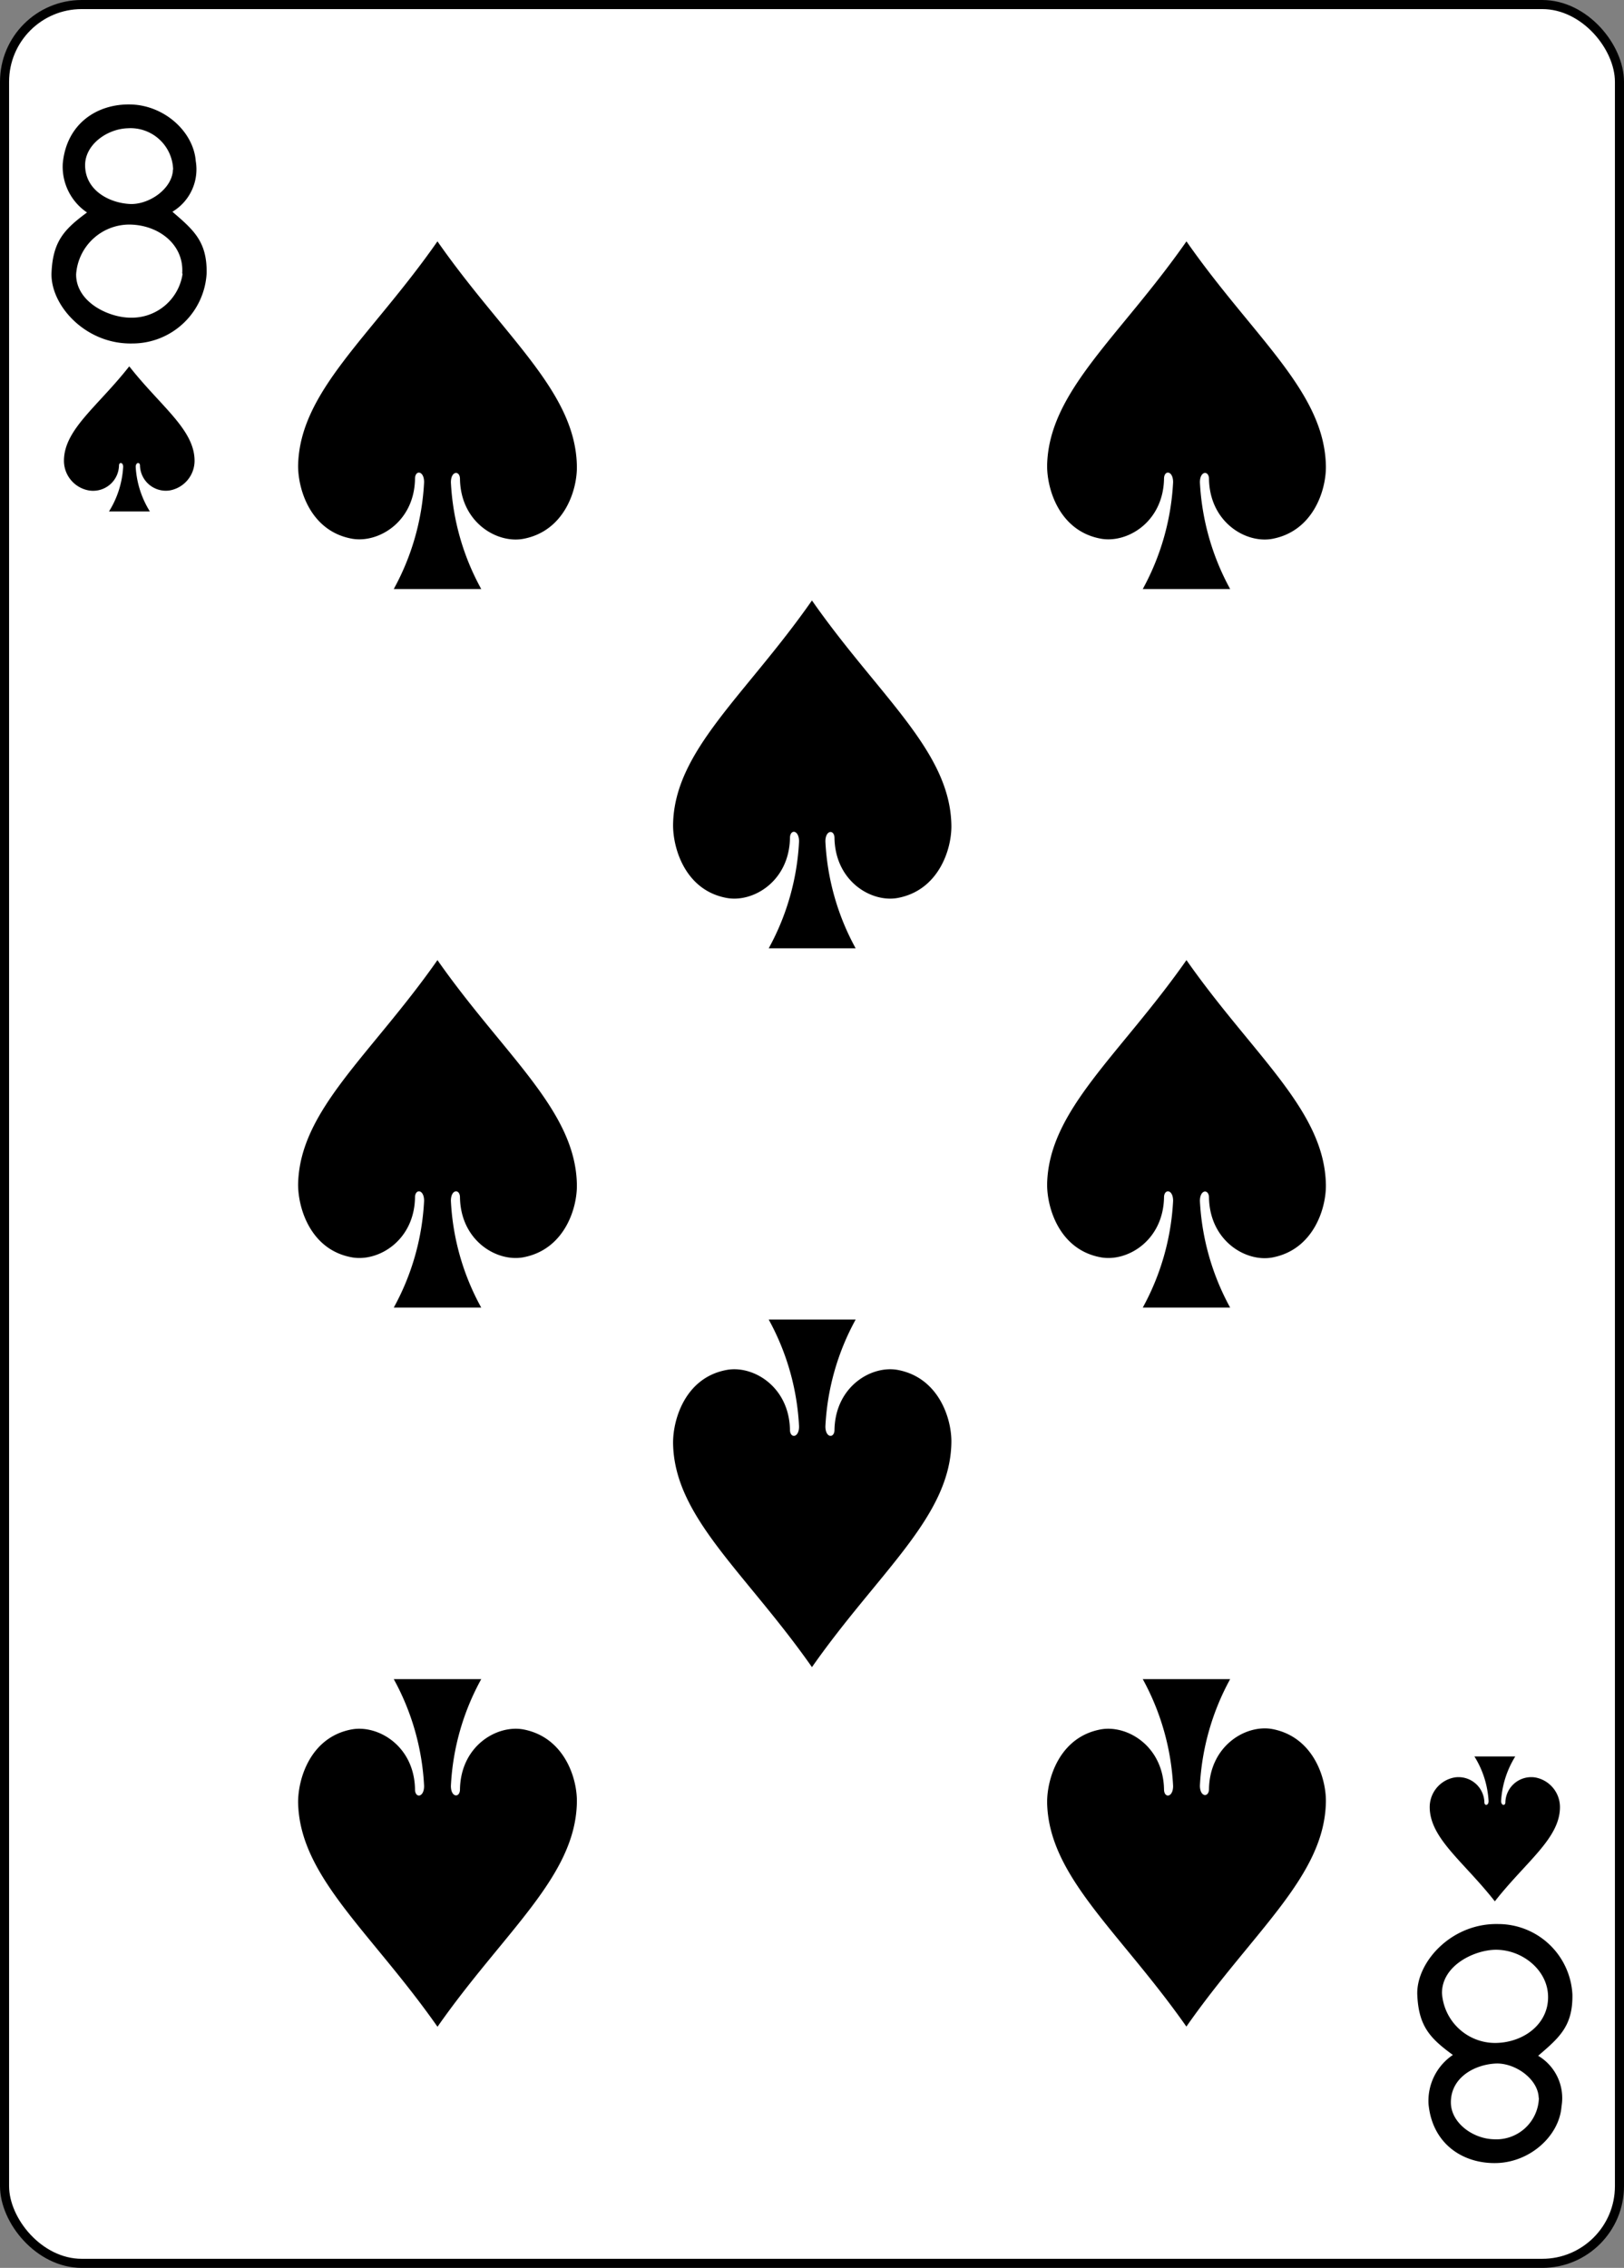 <svg id="svg4946" xmlns="http://www.w3.org/2000/svg" viewBox="0 0 178.79 249.65"><rect x="0" y="0" width="178.79" height="249.65" fill="#808080" stroke="none"/><defs><style>.cls-1{fill:#fff;stroke:#000;stroke-width:1px;}</style></defs><title>8SPADE</title><g id="layer1"><g id="g8511-1-4"><rect id="rect7125-2-7" class="cls-1" x="0.5" y="0.5" width="177.79" height="248.65" rx="8.5"/><path id="path7155-4-0" d="M48.06,26.47C40.71,37,32.85,43,32.72,51.19c0,2.65,1.39,7.15,5.87,8,2.91.56,6.92-1.8,7-6.58,0-1,1-.93,1,.37a27.22,27.22,0,0,1-3.34,11.76h9.63A27.08,27.08,0,0,1,49.54,53c0-1.3,1-1.33,1-.37.08,4.78,4.08,7.14,7,6.58,4.49-.86,5.92-5.36,5.87-8C63.27,43,55.41,37,48.06,26.47Z" transform="translate(0.1 0.1)"/><path id="path7157-2-9" d="M14.11,40.25C10.68,44.62,7,47.14,6.94,50.55a3.32,3.32,0,0,0,2.75,3.34A2.85,2.85,0,0,0,13,51.14c0-.39.47-.38.46.16a10.37,10.37,0,0,1-1.56,4.9h4.5a10.37,10.37,0,0,1-1.56-4.9c0-.54.47-.55.47-.16a2.85,2.85,0,0,0,3.26,2.75,3.32,3.32,0,0,0,2.75-3.34c-.06-3.41-3.74-5.93-7.17-10.3Z" transform="translate(0.1 0.1)"/><path id="path7162-7-0" d="M164.47,209.2c-3.43-4.37-7.1-6.89-7.17-10.3a3.32,3.32,0,0,1,2.75-3.34,2.85,2.85,0,0,1,3.27,2.75c0,.39.47.38.46-.16a10.34,10.34,0,0,0-1.56-4.9h4.5a10.45,10.45,0,0,0-1.56,4.9c0,.54.47.55.47.16a2.85,2.85,0,0,1,3.27-2.75,3.32,3.32,0,0,1,2.74,3.34c-.06,3.41-3.74,5.93-7.17,10.3Z" transform="translate(0.1 0.1)"/><path id="path7164-8-3" d="M130.52,26.47C123.17,37,115.31,43,115.18,51.19c0,2.65,1.39,7.15,5.87,8,2.91.56,6.91-1.8,7-6.58,0-1,1-.93,1,.37a27.35,27.35,0,0,1-3.34,11.76h9.62A27.35,27.35,0,0,1,132,53c0-1.3,1-1.33,1-.37.09,4.78,4.09,7.14,7,6.58,4.48-.86,5.91-5.36,5.87-8C145.73,43,137.87,37,130.52,26.47Z" transform="translate(0.1 0.1)"/><path id="path7168-3-2" d="M89.29,66C81.94,76.52,74.08,82.56,74,90.74c0,2.65,1.39,7.16,5.87,8,2.91.56,6.91-1.8,7-6.59,0-1,1-.93,1,.38a27.22,27.22,0,0,1-3.34,11.76H94.1a27.2,27.2,0,0,1-3.33-11.76c0-1.31,1-1.33,1-.38.09,4.79,4.09,7.15,7,6.59,4.48-.86,5.92-5.37,5.87-8C104.5,82.56,96.64,76.52,89.29,66Z" transform="translate(0.1 0.1)"/><path id="path7174-5-0" d="M48.06,105.59c-7.35,10.49-15.21,16.53-15.34,24.71,0,2.65,1.39,7.16,5.87,8,2.91.56,6.92-1.8,7-6.59,0-.95,1-.93,1,.38a27.17,27.17,0,0,1-3.34,11.75h9.63a27,27,0,0,1-3.34-11.75c0-1.31,1-1.33,1-.38.08,4.79,4.08,7.15,7,6.59,4.49-.86,5.92-5.37,5.87-8C63.27,122.12,55.41,116.08,48.06,105.59Z" transform="translate(0.1 0.1)"/><path id="path7176-7-0" d="M48.06,223c-7.35-10.49-15.21-16.53-15.34-24.72,0-2.65,1.39-7.15,5.87-8,2.91-.55,6.92,1.8,7,6.59,0,1,1,.93,1-.37a27.22,27.22,0,0,0-3.34-11.76h9.63a27.08,27.08,0,0,0-3.34,11.76c0,1.3,1,1.33,1,.37.08-4.79,4.08-7.14,7-6.59,4.49.87,5.92,5.37,5.87,8-.13,8.19-8,14.23-15.34,24.72Z" transform="translate(0.1 0.1)"/><path id="path7178-9-4" d="M130.52,223c-7.35-10.49-15.21-16.53-15.34-24.72,0-2.65,1.39-7.15,5.87-8,2.91-.55,6.91,1.8,7,6.59,0,1,1,.93,1-.37a27.35,27.35,0,0,0-3.34-11.76h9.62A27.35,27.35,0,0,0,132,196.46c0,1.3,1,1.33,1,.37.09-4.79,4.09-7.14,7-6.59,4.48.87,5.91,5.37,5.87,8-.13,8.19-8,14.23-15.34,24.72Z" transform="translate(0.1 0.1)"/><path id="path7180-5-1" d="M89.29,183.42C81.94,172.93,74.08,166.89,74,158.71c0-2.66,1.39-7.16,5.87-8,2.91-.56,6.91,1.8,7,6.59,0,.95,1,.92,1-.38a27.22,27.22,0,0,0-3.34-11.76H94.1a27.2,27.2,0,0,0-3.33,11.76c0,1.3,1,1.33,1,.38.09-4.79,4.09-7.15,7-6.59,4.48.86,5.92,5.36,5.87,8C104.5,166.89,96.64,172.93,89.29,183.42Z" transform="translate(0.1 0.1)"/><path id="path7189-7-7" d="M130.52,105.59c-7.35,10.49-15.21,16.53-15.34,24.71,0,2.65,1.39,7.16,5.87,8,2.91.56,6.91-1.8,7-6.59,0-.95,1-.93,1,.38a27.31,27.31,0,0,1-3.34,11.75h9.62A27.31,27.31,0,0,1,132,132.11c0-1.31,1-1.33,1-.38.09,4.79,4.09,7.15,7,6.59,4.48-.86,5.91-5.37,5.87-8C145.73,122.12,137.87,116.08,130.52,105.59Z" transform="translate(0.1 0.1)"/><path id="path27-43-30-7" d="M5.57,30c.13-3.53,1.4-4.86,3.91-6.71a6.08,6.08,0,0,1-2.67-5.39c.41-4.4,3.8-6.6,7.5-6.5s6.89,3,7.14,6.23a5.44,5.44,0,0,1-2.57,5.58c2.33,2,3.82,3.27,3.77,6.75a8.18,8.18,0,0,1-8.17,7.75c-5.15.12-9-4.18-8.91-7.71Zm14.39,0c.22-3.19-2.61-5.35-5.8-5.38a5.88,5.88,0,0,0-5.88,5.49c0,3.08,3.62,4.76,6,4.76A5.65,5.65,0,0,0,20,30.05Zm-1-11.44a4.69,4.69,0,0,0-5-4.54c-2.28.07-4.69,1.8-4.69,4.06,0,2.81,2.74,4.22,5.08,4.28,2.12,0,4.54-1.76,4.59-3.8Z" transform="translate(0.1 0.1)"/><path id="path27-43-3-4-8" d="M155.93,219.41c.13,3.53,1.4,4.86,3.92,6.7a6.09,6.09,0,0,0-2.68,5.4c.41,4.4,3.8,6.6,7.5,6.5s6.9-3,7.14-6.23a5.42,5.42,0,0,0-2.57-5.58c2.33-2,3.83-3.27,3.77-6.75a8.18,8.18,0,0,0-8.16-7.75c-5.16-.12-9,4.18-8.92,7.71Zm14.39,0c.22,3.19-2.61,5.35-5.79,5.38a5.87,5.87,0,0,1-5.88-5.49c0-3.08,3.61-4.76,5.94-4.77,2.84,0,5.54,2.12,5.73,4.88Zm-1,11.44a4.69,4.69,0,0,1-5,4.54c-2.28-.07-4.69-1.81-4.69-4.06,0-2.82,2.74-4.22,5.08-4.28,2.12,0,4.54,1.76,4.59,3.8Z" transform="translate(0.1 0.1)"/></g></g></svg>